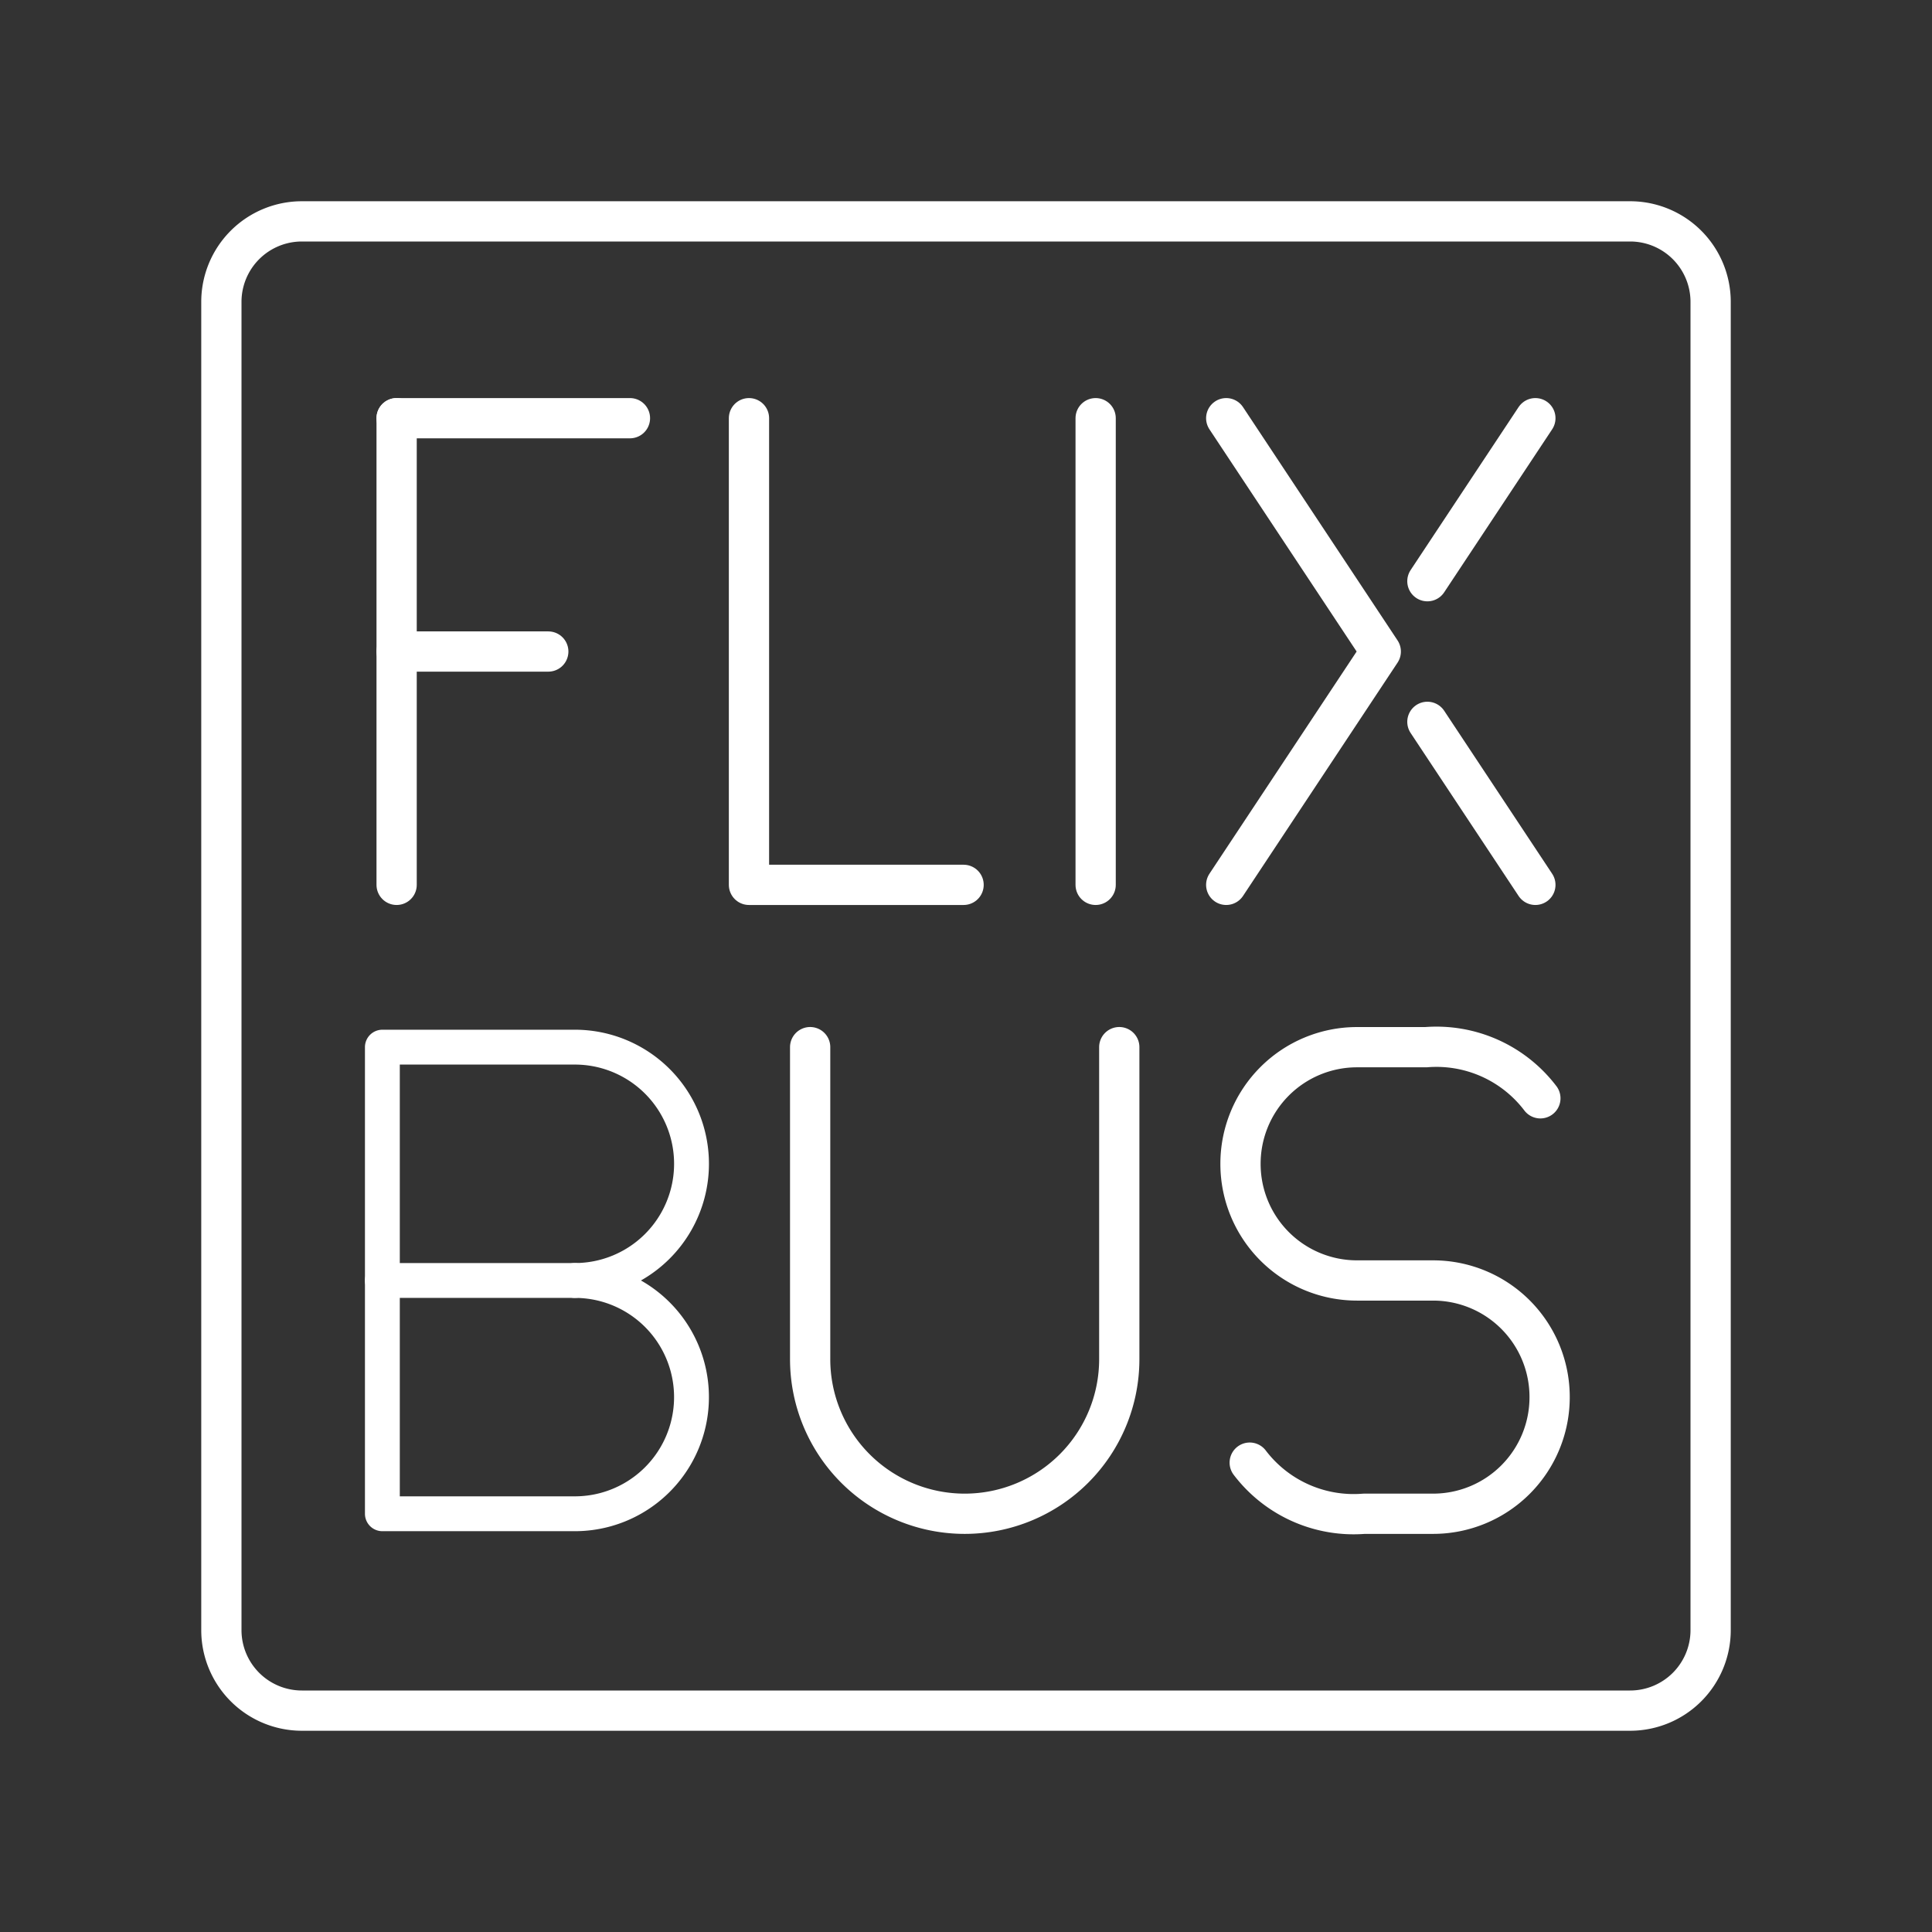 <svg xmlns="http://www.w3.org/2000/svg" viewBox="0 0 48 48"><rect x="0" y="0" width="48" height="48" fill="#333333" stroke="none"/><defs><style>.a,.b{fill:none;stroke:#fff;stroke-linecap:round;stroke-linejoin:round;}.b{stroke-width:0.866px;}</style></defs><path class="a" d="M40.5,5.5H7.5a2,2,0,0,0-2,2v33a2,2,0,0,0,2,2h33a2,2,0,0,0,2-2V7.5A2,2,0,0,0,40.5,5.5Z"/><polyline class="a" points="18.608 10.39 18.608 21.984 23.94 21.984"/><line class="a" x1="27.221" y1="10.39" x2="27.221" y2="21.984"/><line class="a" x1="9.854" y1="10.39" x2="15.651" y2="10.39"/><line class="a" x1="9.854" y1="16.187" x2="13.622" y2="16.187"/><line class="a" x1="9.854" y1="10.39" x2="9.854" y2="21.984"/><line class="a" x1="38.146" y1="10.39" x2="35.463" y2="14.44"/><line class="a" x1="35.463" y1="17.934" x2="38.146" y2="21.984"/><polyline class="a" points="30.465 10.39 34.305 16.187 30.465 21.984"/><path class="a" d="M31.049,36.339a3.243,3.243,0,0,0,2.842,1.27H35.608A2.895,2.895,0,0,0,38.5,34.711v0a2.895,2.895,0,0,0-2.892-2.898H33.712A2.895,2.895,0,0,1,30.82,28.915h0a2.895,2.895,0,0,1,2.892-2.898h1.716a3.243,3.243,0,0,1,2.842,1.27"/><path class="a" d="M20.128,26.016v7.753a3.84,3.84,0,0,0,7.68,0V26.016"/><path class="b" d="M14.282,31.813a2.898,2.898,0,1,1,0,5.796H9.5V26.016h4.782a2.898,2.898,0,0,1,0,5.797Z"/><line class="b" x1="14.282" y1="31.813" x2="9.5" y2="31.813"/></svg>